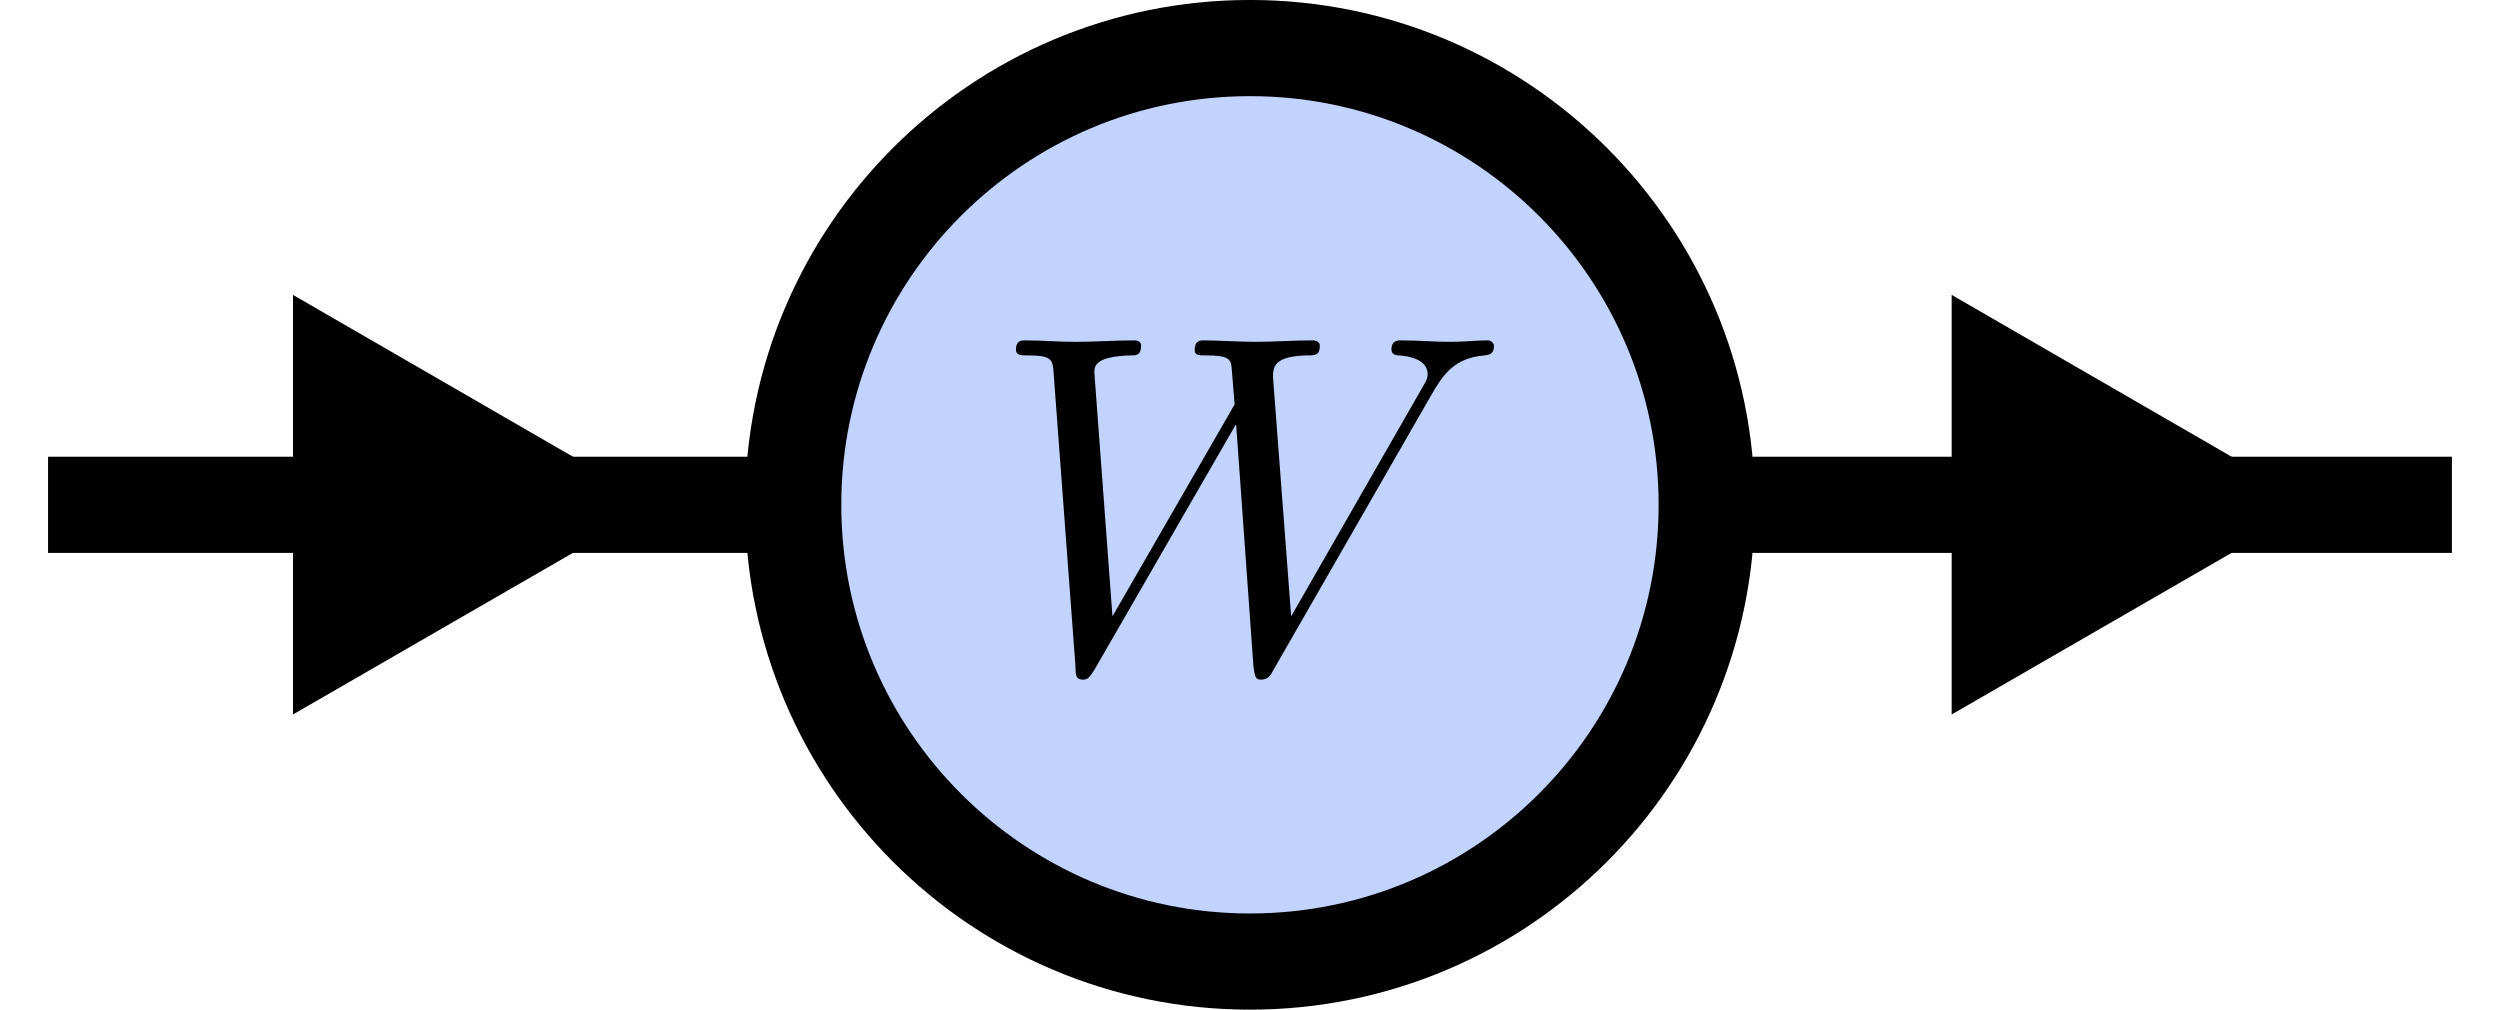 <?xml version="1.0" encoding="UTF-8"?>
<svg xmlns="http://www.w3.org/2000/svg" xmlns:xlink="http://www.w3.org/1999/xlink" width="51.806pt" height="20.922pt" viewBox="0 0 51.806 20.922" version="1.1">
<defs>
<g>
<symbol overflow="visible" id="glyph0-0">
<path style="stroke:none;" d=""/>
</symbol>
<symbol overflow="visible" id="glyph0-1">
<path style="stroke:none;" d="M 9.141 -5.656 C 9.391 -6.094 9.625 -6.453 10.266 -6.5 C 10.344 -6.516 10.453 -6.516 10.453 -6.703 C 10.453 -6.734 10.406 -6.812 10.328 -6.812 C 10.094 -6.812 9.812 -6.781 9.562 -6.781 C 9.219 -6.781 8.859 -6.812 8.516 -6.812 C 8.469 -6.812 8.328 -6.812 8.328 -6.625 C 8.328 -6.516 8.422 -6.5 8.484 -6.5 C 8.719 -6.484 9.078 -6.406 9.078 -6.109 C 9.078 -6 9.016 -5.922 8.938 -5.781 L 6.25 -1.094 L 5.875 -6.031 C 5.875 -6.234 5.859 -6.484 6.578 -6.5 C 6.75 -6.5 6.844 -6.5 6.844 -6.703 C 6.844 -6.797 6.734 -6.812 6.703 -6.812 C 6.297 -6.812 5.875 -6.781 5.484 -6.781 C 5.25 -6.781 4.672 -6.812 4.438 -6.812 C 4.375 -6.812 4.25 -6.812 4.25 -6.609 C 4.25 -6.5 4.344 -6.5 4.484 -6.5 C 4.922 -6.5 5 -6.438 5.016 -6.25 L 5.078 -5.484 L 2.547 -1.094 L 2.172 -6.141 C 2.172 -6.266 2.172 -6.484 2.938 -6.5 C 3.031 -6.5 3.141 -6.5 3.141 -6.703 C 3.141 -6.812 3.016 -6.812 3 -6.812 C 2.609 -6.812 2.188 -6.781 1.781 -6.781 C 1.422 -6.781 1.062 -6.812 0.734 -6.812 C 0.672 -6.812 0.547 -6.812 0.547 -6.625 C 0.547 -6.5 0.641 -6.5 0.797 -6.5 C 1.297 -6.5 1.312 -6.406 1.328 -6.125 L 1.781 -0.047 C 1.781 0.141 1.797 0.219 1.938 0.219 C 2.047 0.219 2.078 0.156 2.172 0.016 L 5.109 -5.078 L 5.469 -0.047 C 5.5 0.172 5.516 0.219 5.625 0.219 C 5.766 0.219 5.828 0.125 5.875 0.031 Z M 9.141 -5.656 "/>
</symbol>
</g>
<clipPath id="clip1">
  <path d="M 0 0 L 51.805 0 L 51.805 20.922 L 0 20.922 Z M 0 0 "/>
</clipPath>
<clipPath id="clip2">
  <path d="M 0 0 L 32 0 L 32 20.922 L 0 20.922 Z M 0 0 "/>
</clipPath>
<clipPath id="clip3">
  <path d="M 34 9 L 51.805 9 L 51.805 12 L 34 12 Z M 34 9 "/>
</clipPath>
<clipPath id="clip4">
  <path d="M 21 0 L 51.805 0 L 51.805 20.922 L 21 20.922 Z M 21 0 "/>
</clipPath>
</defs>
<g id="surface1">
<path style=" stroke:none;fill-rule:nonzero;fill:rgb(75.699%,82.7%,99.599%);fill-opacity:1;" d="M 35.367 10.461 C 35.367 5.234 31.129 0.996 25.902 0.996 C 20.676 0.996 16.438 5.234 16.438 10.461 C 16.438 15.688 20.676 19.926 25.902 19.926 C 31.129 19.926 35.367 15.688 35.367 10.461 Z M 35.367 10.461 "/>
<g clip-path="url(#clip1)" clip-rule="nonzero">
<path style="fill:none;stroke-width:1.993;stroke-linecap:butt;stroke-linejoin:miter;stroke:rgb(0%,0%,0%);stroke-opacity:1;stroke-miterlimit:10;" d="M 9.464 19.925 C 9.464 25.152 5.226 29.39 -0.001 29.39 C -5.227 29.39 -9.466 25.152 -9.466 19.925 C -9.466 14.698 -5.227 10.46 -0.001 10.46 C 5.226 10.46 9.464 14.698 9.464 19.925 Z M 9.464 19.925 " transform="matrix(1,0,0,-1,25.903,30.386)"/>
</g>
<g style="fill:rgb(0%,0%,0%);fill-opacity:1;">
  <use xlink:href="#glyph0-1" x="20.506" y="13.865"/>
</g>
<path style="fill:none;stroke-width:1.993;stroke-linecap:butt;stroke-linejoin:miter;stroke:rgb(0%,0%,0%);stroke-opacity:1;stroke-miterlimit:10;" d="M -24.907 19.925 L -9.466 19.925 " transform="matrix(1,0,0,-1,25.903,30.386)"/>
<path style=" stroke:none;fill-rule:nonzero;fill:rgb(0%,0%,0%);fill-opacity:1;" d="M 6.77 7.32 L 12.203 10.461 L 6.77 13.598 Z M 6.77 7.32 "/>
<g clip-path="url(#clip2)" clip-rule="nonzero">
<path style="fill:none;stroke-width:1.993;stroke-linecap:butt;stroke-linejoin:miter;stroke:rgb(0%,0%,0%);stroke-opacity:1;stroke-miterlimit:10;" d="M -7.266 4.486 L 0.497 -0.001 L -7.266 -4.482 Z M -7.266 4.486 " transform="matrix(0.7,0,0,-0.7,11.855,10.46)"/>
</g>
<g clip-path="url(#clip3)" clip-rule="nonzero">
<path style="fill:none;stroke-width:1.993;stroke-linecap:butt;stroke-linejoin:miter;stroke:rgb(0%,0%,0%);stroke-opacity:1;stroke-miterlimit:10;" d="M 9.464 19.925 L 24.906 19.925 " transform="matrix(1,0,0,-1,25.903,30.386)"/>
</g>
<path style=" stroke:none;fill-rule:nonzero;fill:rgb(0%,0%,0%);fill-opacity:1;" d="M 41.141 7.32 L 46.574 10.461 L 41.141 13.598 Z M 41.141 7.32 "/>
<g clip-path="url(#clip4)" clip-rule="nonzero">
<path style="fill:none;stroke-width:1.993;stroke-linecap:butt;stroke-linejoin:miter;stroke:rgb(0%,0%,0%);stroke-opacity:1;stroke-miterlimit:10;" d="M -7.266 4.486 L 0.496 -0.001 L -7.266 -4.482 Z M -7.266 4.486 " transform="matrix(0.7,0,0,-0.7,46.227,10.46)"/>
</g>
</g>
</svg>
